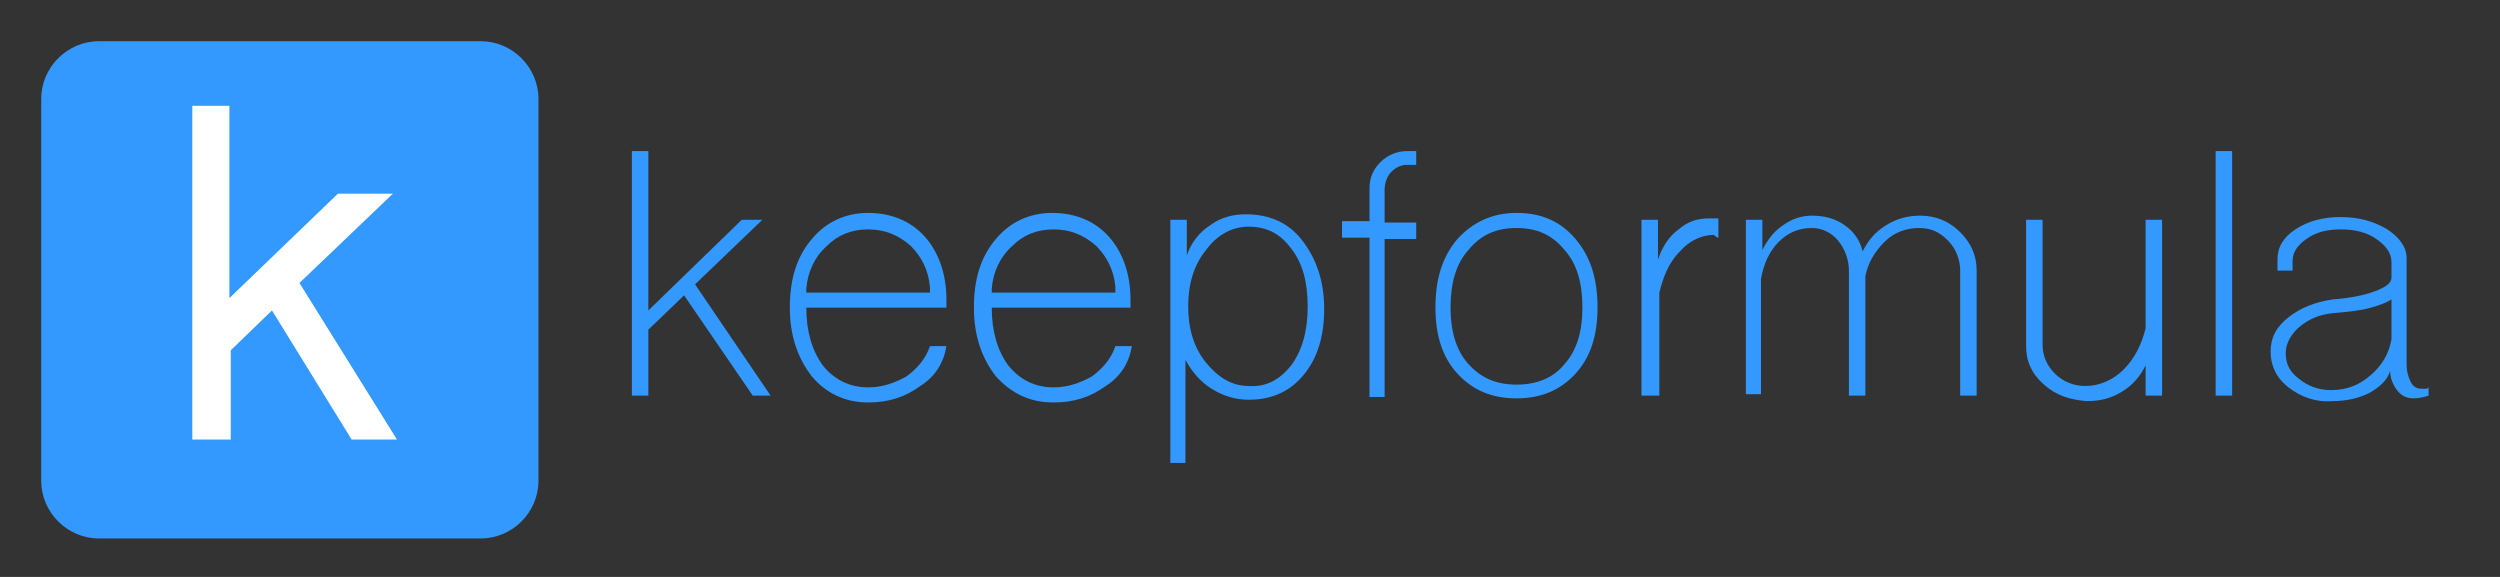 <?xml version="1.0" encoding="utf-8"?>
<!-- Generator: Adobe Illustrator 21.0.2, SVG Export Plug-In . SVG Version: 6.00 Build 0)  -->
<svg version="1.1" id="Layer_1" xmlns="http://www.w3.org/2000/svg" xmlns:xlink="http://www.w3.org/1999/xlink" x="0px" y="0px"
	 viewBox="0 0 182 42" style="enable-background:new 0 0 182 42;" xml:space="preserve">
<rect x="0" y="0" width="182" height="42" fill="#333333" stroke="none"/>
<style type="text/css">
	.st0{fill:#3399FF;}
	.st1{fill:#FFFFFF;}
</style>
<g>
	<path class="st0" d="M46,28.8V11h1.2v11.6l6.8-6.6h1.5l-4.9,4.7l5.5,8.1h-1.3l-5-7.3L47.2,24v4.8H46z"/>
	<path class="st0" d="M59.1,27.4c-1-1.3-1.6-2.9-1.6-5c0-2.1,0.5-3.7,1.6-5c1-1.2,2.4-1.9,4.1-1.9s3.1,0.6,4.1,1.7s1.6,2.7,1.6,4.6
		v0.6H58.7c0,1.7,0.4,3.1,1.2,4.2c0.8,1,1.9,1.6,3.3,1.6c1,0,1.9-0.3,2.8-0.8c0.8-0.6,1.4-1.3,1.7-2.2h1.2c-0.2,1.2-0.8,2.2-1.9,2.9
		c-1.1,0.8-2.3,1.2-3.8,1.2C61.5,29.3,60.1,28.6,59.1,27.4z M67.7,21.3v-0.4c-0.1-1.2-0.6-2.2-1.4-3c-0.9-0.8-1.9-1.2-3.1-1.2
		s-2.2,0.4-3,1.2c-0.9,0.8-1.4,1.9-1.5,3.1v0.3H67.7z"/>
	<path class="st0" d="M72.5,27.4c-1-1.3-1.6-2.9-1.6-5c0-2.1,0.5-3.7,1.6-5c1-1.2,2.4-1.9,4.1-1.9s3.1,0.6,4.1,1.7s1.6,2.7,1.6,4.6
		v0.6H72.2c0,1.7,0.4,3.1,1.2,4.2c0.8,1,1.9,1.6,3.3,1.6c1,0,1.9-0.3,2.8-0.8c0.8-0.6,1.4-1.3,1.7-2.2h1.2c-0.2,1.2-0.8,2.2-1.9,2.9
		c-1.1,0.8-2.3,1.2-3.8,1.2C74.9,29.3,73.6,28.6,72.5,27.4z M81.2,21.3v-0.4c-0.1-1.2-0.6-2.2-1.4-3c-0.9-0.8-1.9-1.2-3.1-1.2
		s-2.2,0.4-3,1.2c-0.9,0.8-1.4,1.9-1.5,3.1v0.3H81.2z"/>
	<path class="st0" d="M85.2,33.6V16h1.2v2.6c0.3-0.9,0.9-1.7,1.7-2.2c0.8-0.6,1.7-0.8,2.6-0.8c1.7,0,3.1,0.6,4.1,1.9
		c1,1.3,1.6,2.9,1.6,5c0,2-0.5,3.6-1.5,4.8c-1,1.2-2.3,1.8-4,1.8c-1,0-1.9-0.3-2.7-0.8c-0.8-0.5-1.4-1.2-1.9-2.1v7.5H85.2z M94,26.6
		c0.8-1.1,1.2-2.5,1.2-4.3s-0.4-3.2-1.2-4.2c-0.8-1.1-1.8-1.6-3.1-1.6c-1.2,0-2.3,0.6-3.1,1.7c-0.9,1.1-1.3,2.5-1.3,4.1
		c0,1.6,0.4,3,1.3,4.1c0.9,1.1,1.9,1.7,3.1,1.7C92.2,28.2,93.2,27.6,94,26.6z"/>
	<path class="st0" d="M99.7,28.8V17.3h-2v-1.2h2v-2.4c0-0.8,0.3-1.4,0.8-1.9c0.5-0.5,1.2-0.8,1.9-0.8h0.7V12h-0.7
		c-0.4,0-0.8,0.2-1.1,0.5c-0.3,0.3-0.5,0.8-0.5,1.3v2.4h2.3v1.2h-2.3v11.5H99.7z"/>
	<path class="st0" d="M106.1,27.2c-1.1-1.2-1.6-2.8-1.6-4.8c0-2.1,0.5-3.7,1.6-5c1.1-1.2,2.5-1.9,4.3-1.9c1.8,0,3.2,0.6,4.3,1.9
		c1.1,1.3,1.6,2.9,1.6,5c0,2-0.5,3.6-1.6,4.8c-1.1,1.2-2.5,1.8-4.3,1.8C108.6,29,107.2,28.4,106.1,27.2z M113.9,26.5
		c0.9-1,1.3-2.4,1.3-4.1c0-1.8-0.4-3.2-1.3-4.2c-0.9-1.1-2-1.6-3.5-1.6c-1.5,0-2.6,0.5-3.5,1.6c-0.9,1-1.3,2.4-1.3,4.2
		c0,1.7,0.4,3.1,1.3,4.1c0.9,1,2,1.5,3.5,1.5C111.9,28,113.1,27.5,113.9,26.5z"/>
	<path class="st0" d="M119.5,28.8V16h1.2v2.9c0.3-0.9,0.8-1.7,1.5-2.2c0.7-0.6,1.4-0.8,2.2-0.8h0.7v1.4c-0.1,0-0.1,0-0.2-0.1
		c-0.1,0-0.1-0.1-0.1-0.1c-0.9,0-1.8,0.4-2.5,1.2c-0.8,0.8-1.2,1.8-1.5,3v7.5H119.5z"/>
	<path class="st0" d="M127.1,28.8V16h1.2v2.2c0.4-0.8,0.9-1.4,1.5-1.8c0.7-0.5,1.4-0.7,2.1-0.7c0.9,0,1.7,0.2,2.4,0.7
		c0.7,0.5,1.1,1.1,1.3,1.9c0.4-0.8,0.9-1.4,1.7-1.9c0.8-0.5,1.6-0.7,2.5-0.7c1.1,0,2.1,0.4,2.9,1.2c0.8,0.8,1.2,1.7,1.2,2.8v9.1
		h-1.2v-9.1c0-0.8-0.3-1.6-0.9-2.2c-0.6-0.6-1.2-0.9-2.1-0.9c-0.9,0-1.8,0.3-2.5,1s-1.2,1.5-1.4,2.5v8.7h-1.2v-9.1
		c0-0.8-0.3-1.6-0.8-2.2s-1.2-0.9-1.9-0.9c-0.9,0-1.7,0.3-2.4,1c-0.7,0.7-1.1,1.6-1.3,2.7v8.4H127.1z"/>
	<path class="st0" d="M148.8,28c-0.9-0.8-1.3-1.7-1.3-2.8V16h1.2v9.1c0,0.8,0.3,1.5,0.9,2.1c0.6,0.6,1.4,0.9,2.2,0.9
		c1,0,2-0.4,2.8-1.2c0.8-0.8,1.3-1.8,1.6-3V16h1.2v12.8h-1.2v-2.2c-0.4,0.8-0.9,1.4-1.7,1.9c-0.8,0.5-1.6,0.7-2.6,0.7
		C150.7,29.1,149.7,28.8,148.8,28z"/>
	<path class="st0" d="M161.3,28.8V11h1.2v17.8H161.3z"/>
	<path class="st0" d="M166.6,28.2c-0.9-0.7-1.3-1.6-1.3-2.6c0-1,0.4-1.8,1.3-2.5c0.9-0.7,1.9-1.1,3.2-1.3c1.3-0.1,2.3-0.3,3.1-0.6
		c0.8-0.3,1.2-0.6,1.2-1v-1.1c0-0.7-0.4-1.2-1.1-1.7c-0.7-0.5-1.6-0.7-2.6-0.7c-1,0-1.8,0.2-2.5,0.7c-0.7,0.5-1,1-1,1.6v0.7h-1.1
		v-0.8c0-0.9,0.4-1.6,1.3-2.2c0.9-0.6,2-0.9,3.3-0.9c1.3,0,2.4,0.3,3.4,0.9c0.9,0.6,1.4,1.3,1.4,2.1v7.7c0,0.5,0.1,0.9,0.3,1.3
		c0.2,0.4,0.5,0.5,0.8,0.5c0.1,0,0.2,0,0.3,0c0.1,0,0.1,0,0.2-0.1v0.6c-0.3,0.1-0.7,0.2-1.1,0.2c-0.5,0-0.9-0.2-1.2-0.6
		c-0.3-0.4-0.5-0.9-0.5-1.4c-0.2,0.7-0.8,1.2-1.5,1.6c-0.8,0.4-1.7,0.6-2.7,0.6C168.6,29.3,167.5,28.9,166.6,28.2z M172.6,27.3
		c0.8-0.7,1.3-1.5,1.5-2.6v-2.9c-0.3,0.2-0.8,0.4-1.5,0.6c-0.7,0.2-1.6,0.3-2.8,0.4c-0.9,0.1-1.7,0.4-2.4,1c-0.6,0.5-1,1.2-1,1.9
		c0,0.8,0.3,1.4,1,1.9c0.6,0.5,1.4,0.8,2.3,0.8C170.9,28.4,171.8,28,172.6,27.3z"/>
</g>
<path class="st0" d="M35,39.2H7.2C4.9,39.2,3,37.3,3,35V7.2C3,4.9,4.9,3,7.2,3H35c2.3,0,4.2,1.9,4.2,4.2V35
	C39.2,37.3,37.3,39.2,35,39.2z"/>
<g>
	<path class="st1" d="M14,32V7.7h2.7v14l7.9-7.6h4l-6.8,6.5L28.9,32h-3.3l-5.8-9.4l-3,2.9V32H14z"/>
</g>
</svg>
